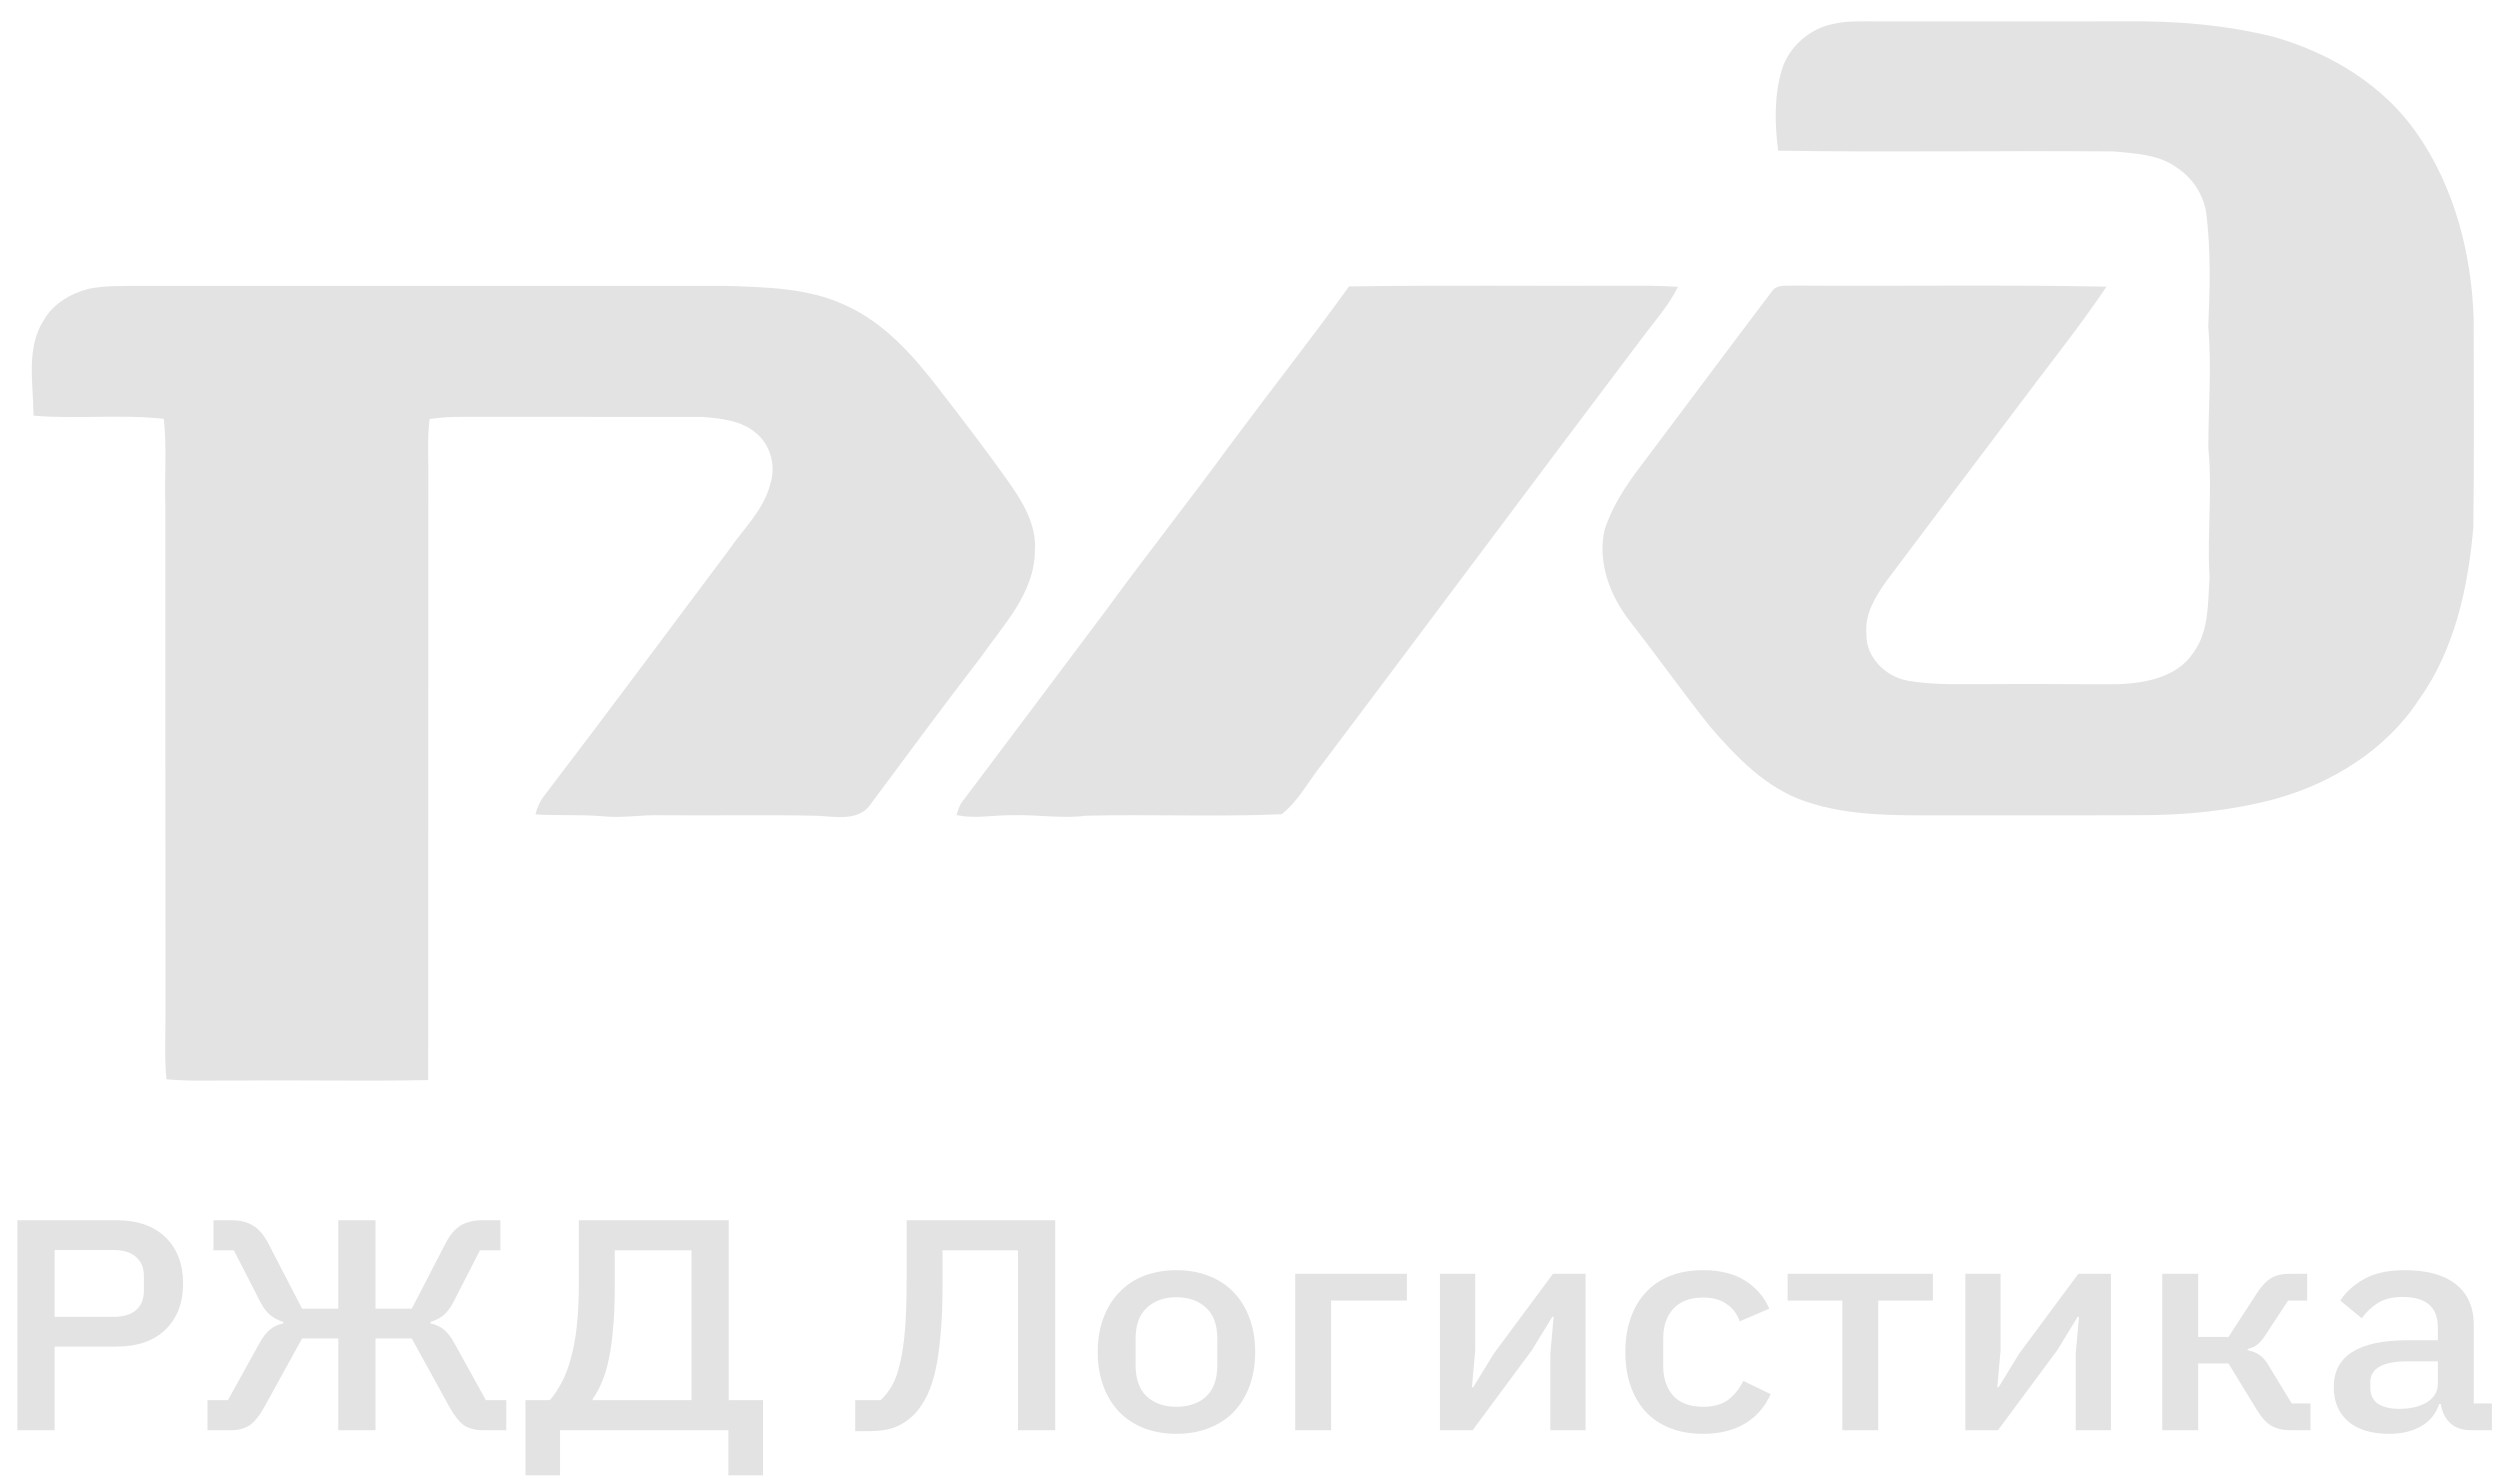 <svg width="98" height="58" viewBox="0 0 98 58" fill="none" xmlns="http://www.w3.org/2000/svg">
<path d="M0.682 56.065V47.834H4.556C5.391 47.834 6.037 48.058 6.493 48.506C6.949 48.954 7.177 49.555 7.177 50.31C7.177 51.065 6.949 51.666 6.493 52.114C6.037 52.562 5.391 52.786 4.556 52.786H2.141V56.065H0.682ZM2.141 51.619H4.465C4.836 51.619 5.124 51.532 5.331 51.359C5.537 51.179 5.641 50.923 5.641 50.593V50.027C5.641 49.697 5.537 49.445 5.331 49.272C5.124 49.091 4.836 49.001 4.465 49.001H2.141V51.619Z" fill="#E3E3E3"/>
<path d="M8.134 54.885H8.935L10.162 52.668C10.3 52.417 10.442 52.232 10.588 52.114C10.734 51.996 10.906 51.918 11.105 51.878V51.819C10.924 51.764 10.76 51.682 10.614 51.572C10.467 51.454 10.334 51.281 10.213 51.053L9.167 49.013H8.367V47.834H9.077C9.404 47.834 9.68 47.9 9.904 48.034C10.136 48.168 10.338 48.4 10.511 48.73L11.841 51.3H13.261V47.834H14.72V51.3H16.141L17.471 48.73C17.643 48.4 17.841 48.168 18.065 48.034C18.298 47.9 18.578 47.834 18.905 47.834H19.615V49.013H18.814L17.768 51.053C17.648 51.281 17.514 51.454 17.368 51.572C17.222 51.682 17.058 51.764 16.877 51.819V51.878C17.075 51.918 17.247 51.996 17.394 52.114C17.54 52.232 17.682 52.417 17.82 52.668L19.047 54.885H19.847V56.065H18.943C18.642 56.065 18.392 56.002 18.194 55.876C18.005 55.742 17.811 55.499 17.613 55.145L16.141 52.468H14.72V56.065H13.261V52.468H11.841L10.368 55.145C10.17 55.499 9.972 55.742 9.774 55.876C9.585 56.002 9.34 56.065 9.038 56.065H8.134V54.885Z" fill="#E3E3E3"/>
<path d="M20.598 54.885H21.554C21.726 54.689 21.881 54.457 22.019 54.19C22.165 53.914 22.286 53.596 22.38 53.234C22.484 52.865 22.561 52.444 22.613 51.973C22.665 51.493 22.69 50.947 22.69 50.334V47.834H28.566V54.885H29.909V57.834H28.553V56.065H21.954V57.834H20.598V54.885ZM27.107 54.885V49.013H24.098V50.487C24.098 51.076 24.076 51.599 24.033 52.055C23.999 52.511 23.943 52.916 23.866 53.27C23.797 53.616 23.706 53.918 23.594 54.178C23.491 54.429 23.37 54.65 23.233 54.838V54.885H27.107Z" fill="#E3E3E3"/>
<path d="M33.525 54.885H34.52C34.692 54.728 34.843 54.535 34.972 54.308C35.101 54.08 35.204 53.789 35.282 53.435C35.368 53.081 35.432 52.649 35.475 52.138C35.518 51.619 35.54 50.99 35.54 50.251V47.834H41.364V56.065H39.905V49.013H36.948V50.404C36.948 51.198 36.917 51.882 36.857 52.456C36.806 53.022 36.728 53.506 36.625 53.907C36.521 54.308 36.392 54.638 36.237 54.897C36.091 55.157 35.927 55.369 35.746 55.534C35.523 55.73 35.282 55.876 35.023 55.97C34.765 56.057 34.451 56.1 34.081 56.1H33.525V54.885Z" fill="#E3E3E3"/>
<path d="M46.117 56.206C45.652 56.206 45.226 56.132 44.839 55.982C44.46 55.833 44.137 55.62 43.87 55.345C43.603 55.062 43.396 54.724 43.25 54.331C43.104 53.93 43.031 53.486 43.031 52.999C43.031 52.511 43.104 52.071 43.25 51.678C43.396 51.277 43.603 50.939 43.87 50.664C44.137 50.381 44.46 50.164 44.839 50.015C45.226 49.866 45.652 49.791 46.117 49.791C46.582 49.791 47.004 49.866 47.383 50.015C47.77 50.164 48.097 50.381 48.364 50.664C48.631 50.939 48.838 51.277 48.984 51.678C49.13 52.071 49.203 52.511 49.203 52.999C49.203 53.486 49.13 53.93 48.984 54.331C48.838 54.724 48.631 55.062 48.364 55.345C48.097 55.62 47.77 55.833 47.383 55.982C47.004 56.132 46.582 56.206 46.117 56.206ZM46.117 55.145C46.599 55.145 46.987 55.011 47.279 54.744C47.572 54.469 47.718 54.06 47.718 53.517V52.48C47.718 51.937 47.572 51.532 47.279 51.265C46.987 50.99 46.599 50.852 46.117 50.852C45.635 50.852 45.248 50.99 44.955 51.265C44.662 51.532 44.516 51.937 44.516 52.48V53.517C44.516 54.06 44.662 54.469 44.955 54.744C45.248 55.011 45.635 55.145 46.117 55.145Z" fill="#E3E3E3"/>
<path d="M50.772 49.933H55.15V50.982H52.18V56.065H50.772V49.933Z" fill="#E3E3E3"/>
<path d="M56.447 49.933H57.829V52.928L57.7 54.378H57.751L58.552 53.069L60.877 49.933H62.155V56.065H60.773V53.069L60.903 51.619H60.851L60.05 52.928L57.726 56.065H56.447V49.933Z" fill="#E3E3E3"/>
<path d="M66.761 56.206C66.279 56.206 65.849 56.132 65.47 55.982C65.091 55.833 64.772 55.62 64.514 55.345C64.256 55.062 64.058 54.724 63.92 54.331C63.782 53.93 63.713 53.486 63.713 52.999C63.713 52.511 63.782 52.071 63.92 51.678C64.058 51.277 64.256 50.939 64.514 50.664C64.772 50.381 65.091 50.164 65.47 50.015C65.849 49.866 66.279 49.791 66.761 49.791C67.433 49.791 67.984 49.929 68.414 50.204C68.844 50.479 69.159 50.844 69.357 51.3L68.195 51.796C68.1 51.513 67.932 51.289 67.691 51.124C67.458 50.951 67.148 50.864 66.761 50.864C66.245 50.864 65.853 51.014 65.586 51.312C65.328 51.603 65.198 51.984 65.198 52.456V53.553C65.198 54.025 65.328 54.41 65.586 54.709C65.853 54.999 66.245 55.145 66.761 55.145C67.174 55.145 67.501 55.054 67.743 54.874C67.992 54.685 68.19 54.437 68.337 54.131L69.409 54.65C69.185 55.153 68.849 55.538 68.401 55.805C67.954 56.072 67.407 56.206 66.761 56.206Z" fill="#E3E3E3"/>
<path d="M72.219 50.982H70.075V49.933H75.77V50.982H73.626V56.065H72.219V50.982Z" fill="#E3E3E3"/>
<path d="M77.042 49.933H78.423V52.928L78.294 54.378H78.346L79.147 53.069L81.471 49.933H82.75V56.065H81.368V53.069L81.497 51.619H81.445L80.645 52.928L78.32 56.065H77.042V49.933Z" fill="#E3E3E3"/>
<path d="M84.76 49.933H86.168V52.409H87.356L88.466 50.699C88.656 50.408 88.845 50.208 89.034 50.098C89.224 49.988 89.465 49.933 89.758 49.933H90.442V50.982H89.693L88.841 52.279C88.712 52.484 88.595 52.625 88.492 52.704C88.397 52.782 88.268 52.841 88.105 52.881V52.928C88.277 52.959 88.427 53.018 88.557 53.105C88.686 53.183 88.811 53.325 88.931 53.529L89.835 55.015H90.571V56.065H89.77C89.486 56.065 89.241 56.006 89.034 55.888C88.836 55.77 88.647 55.562 88.466 55.263L87.356 53.447H86.168V56.065H84.76V49.933Z" fill="#E3E3E3"/>
<path d="M96.894 56.065C96.524 56.065 96.24 55.97 96.041 55.782C95.844 55.585 95.723 55.337 95.68 55.039H95.615C95.486 55.424 95.249 55.715 94.905 55.911C94.561 56.108 94.143 56.206 93.652 56.206C92.955 56.206 92.417 56.041 92.038 55.711C91.668 55.381 91.483 54.937 91.483 54.378C91.483 53.765 91.724 53.305 92.206 52.999C92.697 52.692 93.411 52.539 94.35 52.539H95.564V52.02C95.564 51.642 95.452 51.352 95.228 51.147C95.004 50.943 94.655 50.841 94.182 50.841C93.786 50.841 93.463 50.919 93.213 51.076C92.964 51.234 92.753 51.434 92.581 51.678L91.741 50.982C91.965 50.636 92.279 50.353 92.684 50.133C93.088 49.905 93.618 49.791 94.272 49.791C95.142 49.791 95.809 49.976 96.274 50.345C96.739 50.715 96.971 51.245 96.971 51.937V55.015H97.682V56.065H96.894ZM94.053 55.227C94.492 55.227 94.853 55.141 95.138 54.968C95.422 54.787 95.564 54.547 95.564 54.249V53.364H94.376C93.403 53.364 92.916 53.639 92.916 54.19V54.402C92.916 54.677 93.015 54.885 93.213 55.027C93.42 55.16 93.7 55.227 94.053 55.227Z" fill="#E3E3E3"/>
<path d="M71.855 0.939C72.442 0.8 73.05 0.844 73.65 0.838C76.823 0.838 79.995 0.844 83.167 0.837C85.186 0.809 87.225 0.959 89.188 1.461C91.371 2.095 93.445 3.345 94.751 5.241C96.224 7.356 96.886 9.954 96.968 12.507C96.966 15.231 96.993 17.959 96.954 20.683C96.749 23.043 96.22 25.477 94.816 27.434C93.515 29.418 91.371 30.731 89.107 31.34C87.414 31.784 85.657 31.958 83.91 31.955C81.431 31.968 78.952 31.956 76.475 31.961C74.568 31.953 72.607 32.042 70.775 31.416C69.234 30.9 68.076 29.688 67.041 28.49C65.959 27.135 64.956 25.718 63.889 24.351C63.109 23.345 62.611 22.039 62.903 20.76C63.204 19.826 63.756 19.003 64.347 18.229C66.051 15.967 67.737 13.694 69.447 11.439C69.646 11.118 70.054 11.219 70.371 11.195C74.439 11.222 78.509 11.157 82.576 11.237C81.476 12.871 80.233 14.408 79.058 15.99C77.355 18.252 75.647 20.51 73.948 22.777C73.517 23.386 73.087 24.076 73.163 24.857C73.144 25.761 73.895 26.505 74.747 26.676C75.807 26.87 76.888 26.809 77.962 26.817C79.65 26.802 81.338 26.826 83.025 26.821C84.102 26.78 85.345 26.551 85.981 25.584C86.606 24.731 86.544 23.627 86.615 22.625C86.511 20.942 86.733 19.252 86.567 17.569C86.566 15.984 86.701 14.396 86.564 12.81C86.628 11.32 86.67 9.822 86.483 8.337C86.371 7.63 85.958 6.995 85.366 6.595C84.657 6.055 83.729 6.021 82.877 5.937C78.485 5.897 74.094 5.977 69.704 5.906C69.566 4.859 69.545 3.757 69.846 2.737C70.125 1.833 70.93 1.125 71.855 0.939Z" fill="#E3E3E3"/>
<path d="M3.485 11.32C4.112 11.192 4.756 11.213 5.394 11.209C13.079 11.213 20.764 11.2 28.449 11.206C30.027 11.261 31.669 11.28 33.127 11.96C34.675 12.65 35.818 13.961 36.829 15.277C37.74 16.453 38.647 17.636 39.508 18.851C40.078 19.652 40.643 20.564 40.567 21.591C40.557 23.249 39.328 24.503 38.435 25.779C36.969 27.69 35.535 29.627 34.1 31.562C33.626 32.212 32.701 32.004 32.011 31.977C29.98 31.932 27.945 31.978 25.914 31.957C25.169 31.934 24.427 32.073 23.683 32.002C22.788 31.92 21.887 31.981 20.99 31.925C21.059 31.642 21.182 31.38 21.363 31.153C23.795 27.975 26.171 24.757 28.574 21.557C29.145 20.724 29.933 19.997 30.191 18.987C30.43 18.282 30.214 17.45 29.636 16.975C29.065 16.485 28.275 16.404 27.557 16.345C24.382 16.339 21.206 16.345 18.031 16.342C17.633 16.336 17.235 16.375 16.841 16.422C16.761 17.05 16.783 17.682 16.791 18.311C16.785 26.32 16.794 34.329 16.785 42.339C14.327 42.389 11.867 42.333 9.408 42.358C8.446 42.344 7.482 42.396 6.524 42.309C6.442 41.449 6.49 40.587 6.487 39.726C6.478 33.083 6.487 26.442 6.48 19.801C6.448 18.674 6.541 17.542 6.423 16.419C4.728 16.23 3.013 16.44 1.314 16.293C1.311 15.047 1.004 13.653 1.721 12.54C2.093 11.897 2.78 11.499 3.485 11.32Z" fill="#E3E3E3"/>
<path d="M52.882 11.229C56.483 11.171 60.085 11.218 63.687 11.2C64.382 11.199 65.08 11.196 65.776 11.245C65.403 12 64.827 12.629 64.329 13.303C60.149 18.841 56.004 24.408 51.83 29.952C51.298 30.605 50.911 31.396 50.238 31.918C47.687 32.028 45.124 31.913 42.569 31.976C41.628 32.099 40.686 31.93 39.744 31.956C38.991 31.937 38.237 32.114 37.492 31.948C37.556 31.772 37.599 31.586 37.714 31.435C39.61 28.924 41.494 26.404 43.382 23.888C44.947 21.736 46.603 19.657 48.169 17.508C49.729 15.407 51.349 13.351 52.882 11.229Z" fill="#E3E3E3"/>
</svg>
